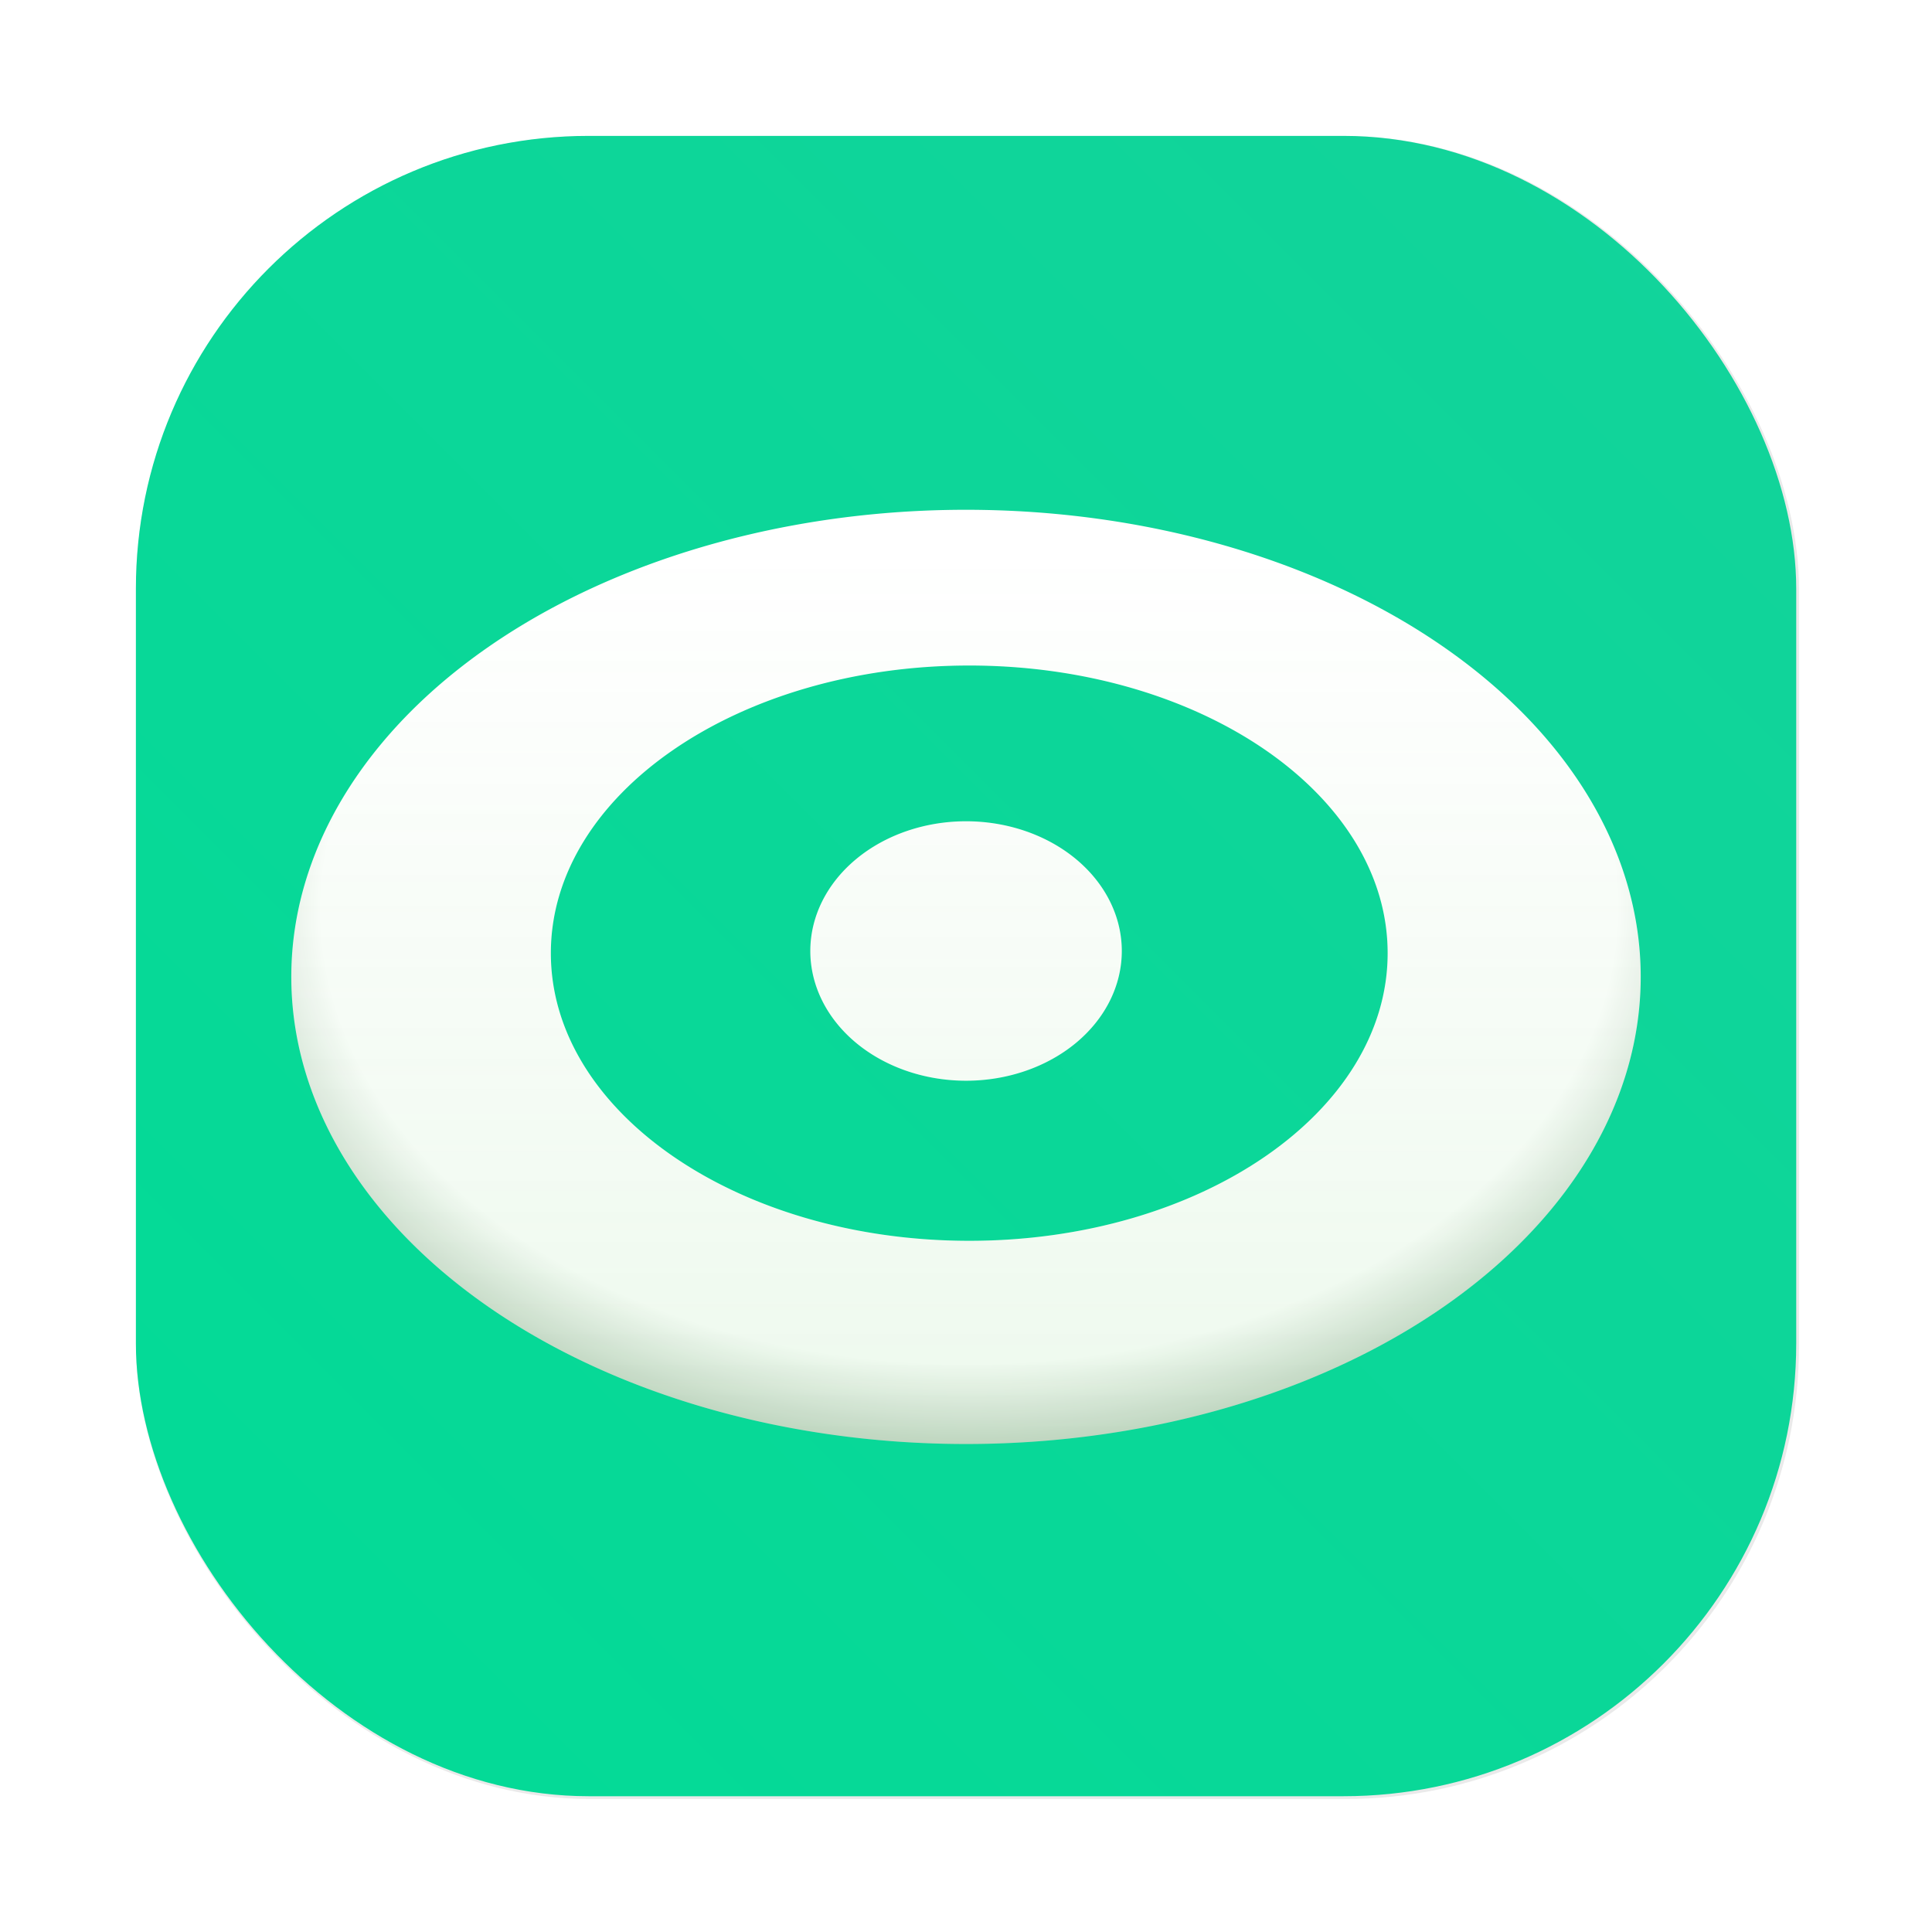 <?xml version="1.0" encoding="UTF-8" standalone="no"?>
<svg
   sodipodi:docname="com.github.treagod.spectator.svg"
   inkscape:version="1.2.1 (9c6d41e410, 2022-07-14)"
   id="svg6"
   version="1.1"
   viewBox="0 0 16.933 16.933"
   height="64"
   width="64"
   inkscape:export-filename="/home/eleme/.icons/Mkos-Big-Sur/128x128/apps/sombra.png"
   inkscape:export-xdpi="96"
   inkscape:export-ydpi="96"
   xmlns:inkscape="http://www.inkscape.org/namespaces/inkscape"
   xmlns:sodipodi="http://sodipodi.sourceforge.net/DTD/sodipodi-0.dtd"
   xmlns:xlink="http://www.w3.org/1999/xlink"
   xmlns="http://www.w3.org/2000/svg"
   xmlns:svg="http://www.w3.org/2000/svg"
   xmlns:rdf="http://www.w3.org/1999/02/22-rdf-syntax-ns#"
   xmlns:cc="http://creativecommons.org/ns#"
   xmlns:dc="http://purl.org/dc/elements/1.1/">
  <defs
     id="defs2">
    <linearGradient
       inkscape:collect="always"
       id="linearGradient861">
      <stop
         style="stop-color:#63ca62;stop-opacity:0.238"
         offset="0"
         id="stop857" />
      <stop
         style="stop-color:#63ca62;stop-opacity:0;"
         offset="1"
         id="stop859" />
    </linearGradient>
    <linearGradient
       inkscape:collect="always"
       id="linearGradient847">
      <stop
         style="stop-color:#ffffff;stop-opacity:1;"
         offset="0"
         id="stop843" />
      <stop
         id="stop853"
         offset="0.567"
         style="stop-color:#ffffff;stop-opacity:1" />
      <stop
         style="stop-color:#1d5421;stop-opacity:1"
         offset="1"
         id="stop845" />
    </linearGradient>
    <linearGradient
       id="lgrad"
       x1="32"
       y1="32"
       x2="32"
       y2="992"
       gradientUnits="userSpaceOnUse"
       gradientTransform="translate(0,-896)">
      <stop
         offset="0%"
         stop-color="#f8f8f8"
         id="stop2" />
      <stop
         offset="100%"
         stop-color="#ccc"
         id="stop4" />
    </linearGradient>
    <radialGradient
       id="rgrad"
       x1="0%"
       y1="0%"
       x2="0%"
       y2="100%"
       fx="512"
       fy="494.4"
       cx="512"
       cy="512"
       r="440"
       gradientUnits="userSpaceOnUse"
       gradientTransform="translate(0,-896)">
      <stop
         offset="0%"
         stop-color="#00f0ff"
         id="stop7" />
      <stop
         offset="100%"
         stop-color="#0070e0"
         id="stop9" />
    </radialGradient>
    <radialGradient
       gradientTransform="matrix(0.03,0,0,0.03,1.132,2.825)"
       gradientUnits="userSpaceOnUse"
       r="440"
       cy="306.181"
       cx="523.576"
       fy="306.181"
       fx="523.576"
       y2="100%"
       x2="0%"
       y1="0%"
       x1="0%"
       id="rgrad-3">
      <stop
         style="stop-color:#03d7e4;stop-opacity:1"
         id="stop7-6"
         stop-color="#00f0ff"
         offset="0%" />
      <stop
         id="stop9-7"
         stop-color="#0070e0"
         offset="100%" />
    </radialGradient>
    <clipPath
       clipPathUnits="userSpaceOnUse"
       id="clipPath971">
      <path
         style="opacity:1;fill:#917c6f;fill-opacity:1;stroke:none;stroke-width:0.3;stroke-linecap:round;stroke-linejoin:round;stroke-miterlimit:4;stroke-dasharray:none;stroke-opacity:1"
         d="m -0.554,-0.276 c -0.027,2e-8 -0.049,0.022 -0.049,0.049 V 33.951 c 2e-8,0.027 0.022,0.049 0.049,0.049 H 33.761 c 0.027,0 0.049,-0.022 0.049,-0.049 V -0.227 c 0,-0.027 -0.022,-0.049 -0.049,-0.049 z M 8.846,2.519 H 25.034 c 3.573,0 6.45,2.876 6.45,6.449 v 16.189 c 0,3.573 -2.877,6.449 -6.45,6.449 H 8.846 c -3.573,0 -6.45,-2.876 -6.45,-6.449 V 8.968 c 0,-3.573 2.877,-6.449 6.45,-6.449 z"
         id="path973"
         inkscape:connector-curvature="0" />
    </clipPath>
    <linearGradient
       id="linearGradient949"
       x1="7.937"
       x2="7.937"
       y1="15.081"
       y2="1.852"
       gradientTransform="matrix(1,0,0,1,25.784,0)"
       gradientUnits="userSpaceOnUse">
      <stop
         stop-color="#1fe0aa"
         offset="0"
         id="stop265" />
      <stop
         stop-color="#b2ff85"
         offset="1"
         id="stop267" />
    </linearGradient>
    <linearGradient
       id="linearGradient888"
       x1="23.813"
       x2="23.813"
       y1="13.436"
       y2="35.036"
       gradientTransform="matrix(0.326,0,0,0.326,-21.564,0.652)"
       gradientUnits="userSpaceOnUse">
      <stop
         stop-color="#20adff"
         offset="0"
         id="stop275" />
      <stop
         stop-color="#345da2"
         offset="1"
         id="stop277" />
    </linearGradient>
    <filter
       id="filter1057-4"
       x="-0.027"
       y="-0.027"
       width="1.054"
       height="1.054"
       color-interpolation-filters="sRGB">
      <feGaussianBlur
         stdDeviation="0.619"
         id="feGaussianBlur276" />
    </filter>
    <linearGradient
       id="linearGradient1053-0"
       x1="-127"
       x2="-72"
       y1="60"
       y2="5"
       gradientTransform="matrix(0.265,0,0,0.265,34.793,-0.135)"
       gradientUnits="userSpaceOnUse">
      <stop
         stop-color="#02db96"
         offset="0"
         id="stop279" />
      <stop
         stop-color="#13d39b"
         offset="1"
         id="stop281" />
    </linearGradient>
    <radialGradient
       inkscape:collect="always"
       xlink:href="#linearGradient847"
       id="radialGradient1143"
       gradientUnits="userSpaceOnUse"
       gradientTransform="matrix(0.847,-0.004,0.003,0.595,-5.869,-1.066)"
       cx="16.905"
       cy="15.291"
       fx="16.905"
       fy="15.291"
       r="11.826" />
    <linearGradient
       inkscape:collect="always"
       xlink:href="#linearGradient861"
       id="linearGradient1147"
       gradientUnits="userSpaceOnUse"
       gradientTransform="matrix(0.5,0,0,0.5,0.048,0.048)"
       x1="20.745"
       y1="42.164"
       x2="20.745"
       y2="9.611" />
  </defs>
  <sodipodi:namedview
     inkscape:window-maximized="1"
     inkscape:window-y="40"
     inkscape:window-x="0"
     inkscape:window-height="936"
     inkscape:window-width="1920"
     units="px"
     showgrid="false"
     inkscape:current-layer="layer1"
     inkscape:document-units="mm"
     inkscape:cy="36.112953"
     inkscape:cx="64.397225"
     inkscape:zoom="3.959798"
     inkscape:pageshadow="2"
     inkscape:pageopacity="0.0"
     borderopacity="1.0"
     bordercolor="#666666"
     pagecolor="#ffffff"
     id="base"
     inkscape:showpageshadow="0"
     inkscape:pagecheckerboard="0"
     inkscape:deskcolor="#d1d1d1" />
  <g
     id="layer1"
     inkscape:groupmode="layer"
     inkscape:label="Layer 1">
    <rect
       transform="matrix(0.265,0,0,0.265,-6.0215967e-5,-6.0215967e-5)"
       x="4.5"
       y="4.5"
       width="55"
       height="55"
       ry="15"
       fill="#141414"
       filter="url(#filter1057-4)"
       opacity="0.3"
       stroke-linecap="round"
       stroke-width="2.744"
       id="rect288" />
    <rect
       x="1.191"
       y="1.191"
       width="14.552"
       height="14.552"
       ry="3.969"
       fill="url(#linearGradient1053-0)"
       stroke-linecap="round"
       stroke-width="0.726"
       id="rect290"
       style="fill:url(#linearGradient1053-0)" />
    <path
       inkscape:connector-curvature="0"
       id="path1141"
       d="M 8.467,4.468 A 5.913,4.094 0 0 0 2.553,8.562 5.913,4.094 0 0 0 8.467,12.656 5.913,4.094 0 0 0 14.38,8.562 5.913,4.094 0 0 0 8.467,4.468 Z m 0.028,1.365 c 2.025,0 3.667,1.129 3.667,2.521 0,1.392 -1.642,2.521 -3.667,2.521 -2.025,0 -3.667,-1.129 -3.667,-2.521 0,-1.392 1.642,-2.521 3.667,-2.521 z m -0.028,1.365 a 1.365,1.137 0 0 0 -1.365,1.137 1.365,1.137 0 0 0 1.365,1.137 1.365,1.137 0 0 0 1.365,-1.137 1.365,1.137 0 0 0 -1.365,-1.137 z"
       style="fill:url(#radialGradient1143);fill-opacity:1;stroke-width:0.12" />
    <path
       style="fill:url(#linearGradient1147);fill-opacity:1;stroke-width:0.12"
       d="M 8.467,4.468 A 5.913,4.094 0 0 0 2.553,8.562 5.913,4.094 0 0 0 8.467,12.656 5.913,4.094 0 0 0 14.38,8.562 5.913,4.094 0 0 0 8.467,4.468 Z m 0.028,1.365 c 2.025,0 3.667,1.129 3.667,2.521 0,1.392 -1.642,2.521 -3.667,2.521 -2.025,0 -3.667,-1.129 -3.667,-2.521 0,-1.392 1.642,-2.521 3.667,-2.521 z m -0.028,1.365 a 1.365,1.137 0 0 0 -1.365,1.137 1.365,1.137 0 0 0 1.365,1.137 1.365,1.137 0 0 0 1.365,-1.137 1.365,1.137 0 0 0 -1.365,-1.137 z"
       id="path1145"
       inkscape:connector-curvature="0" />
  </g>
</svg>
